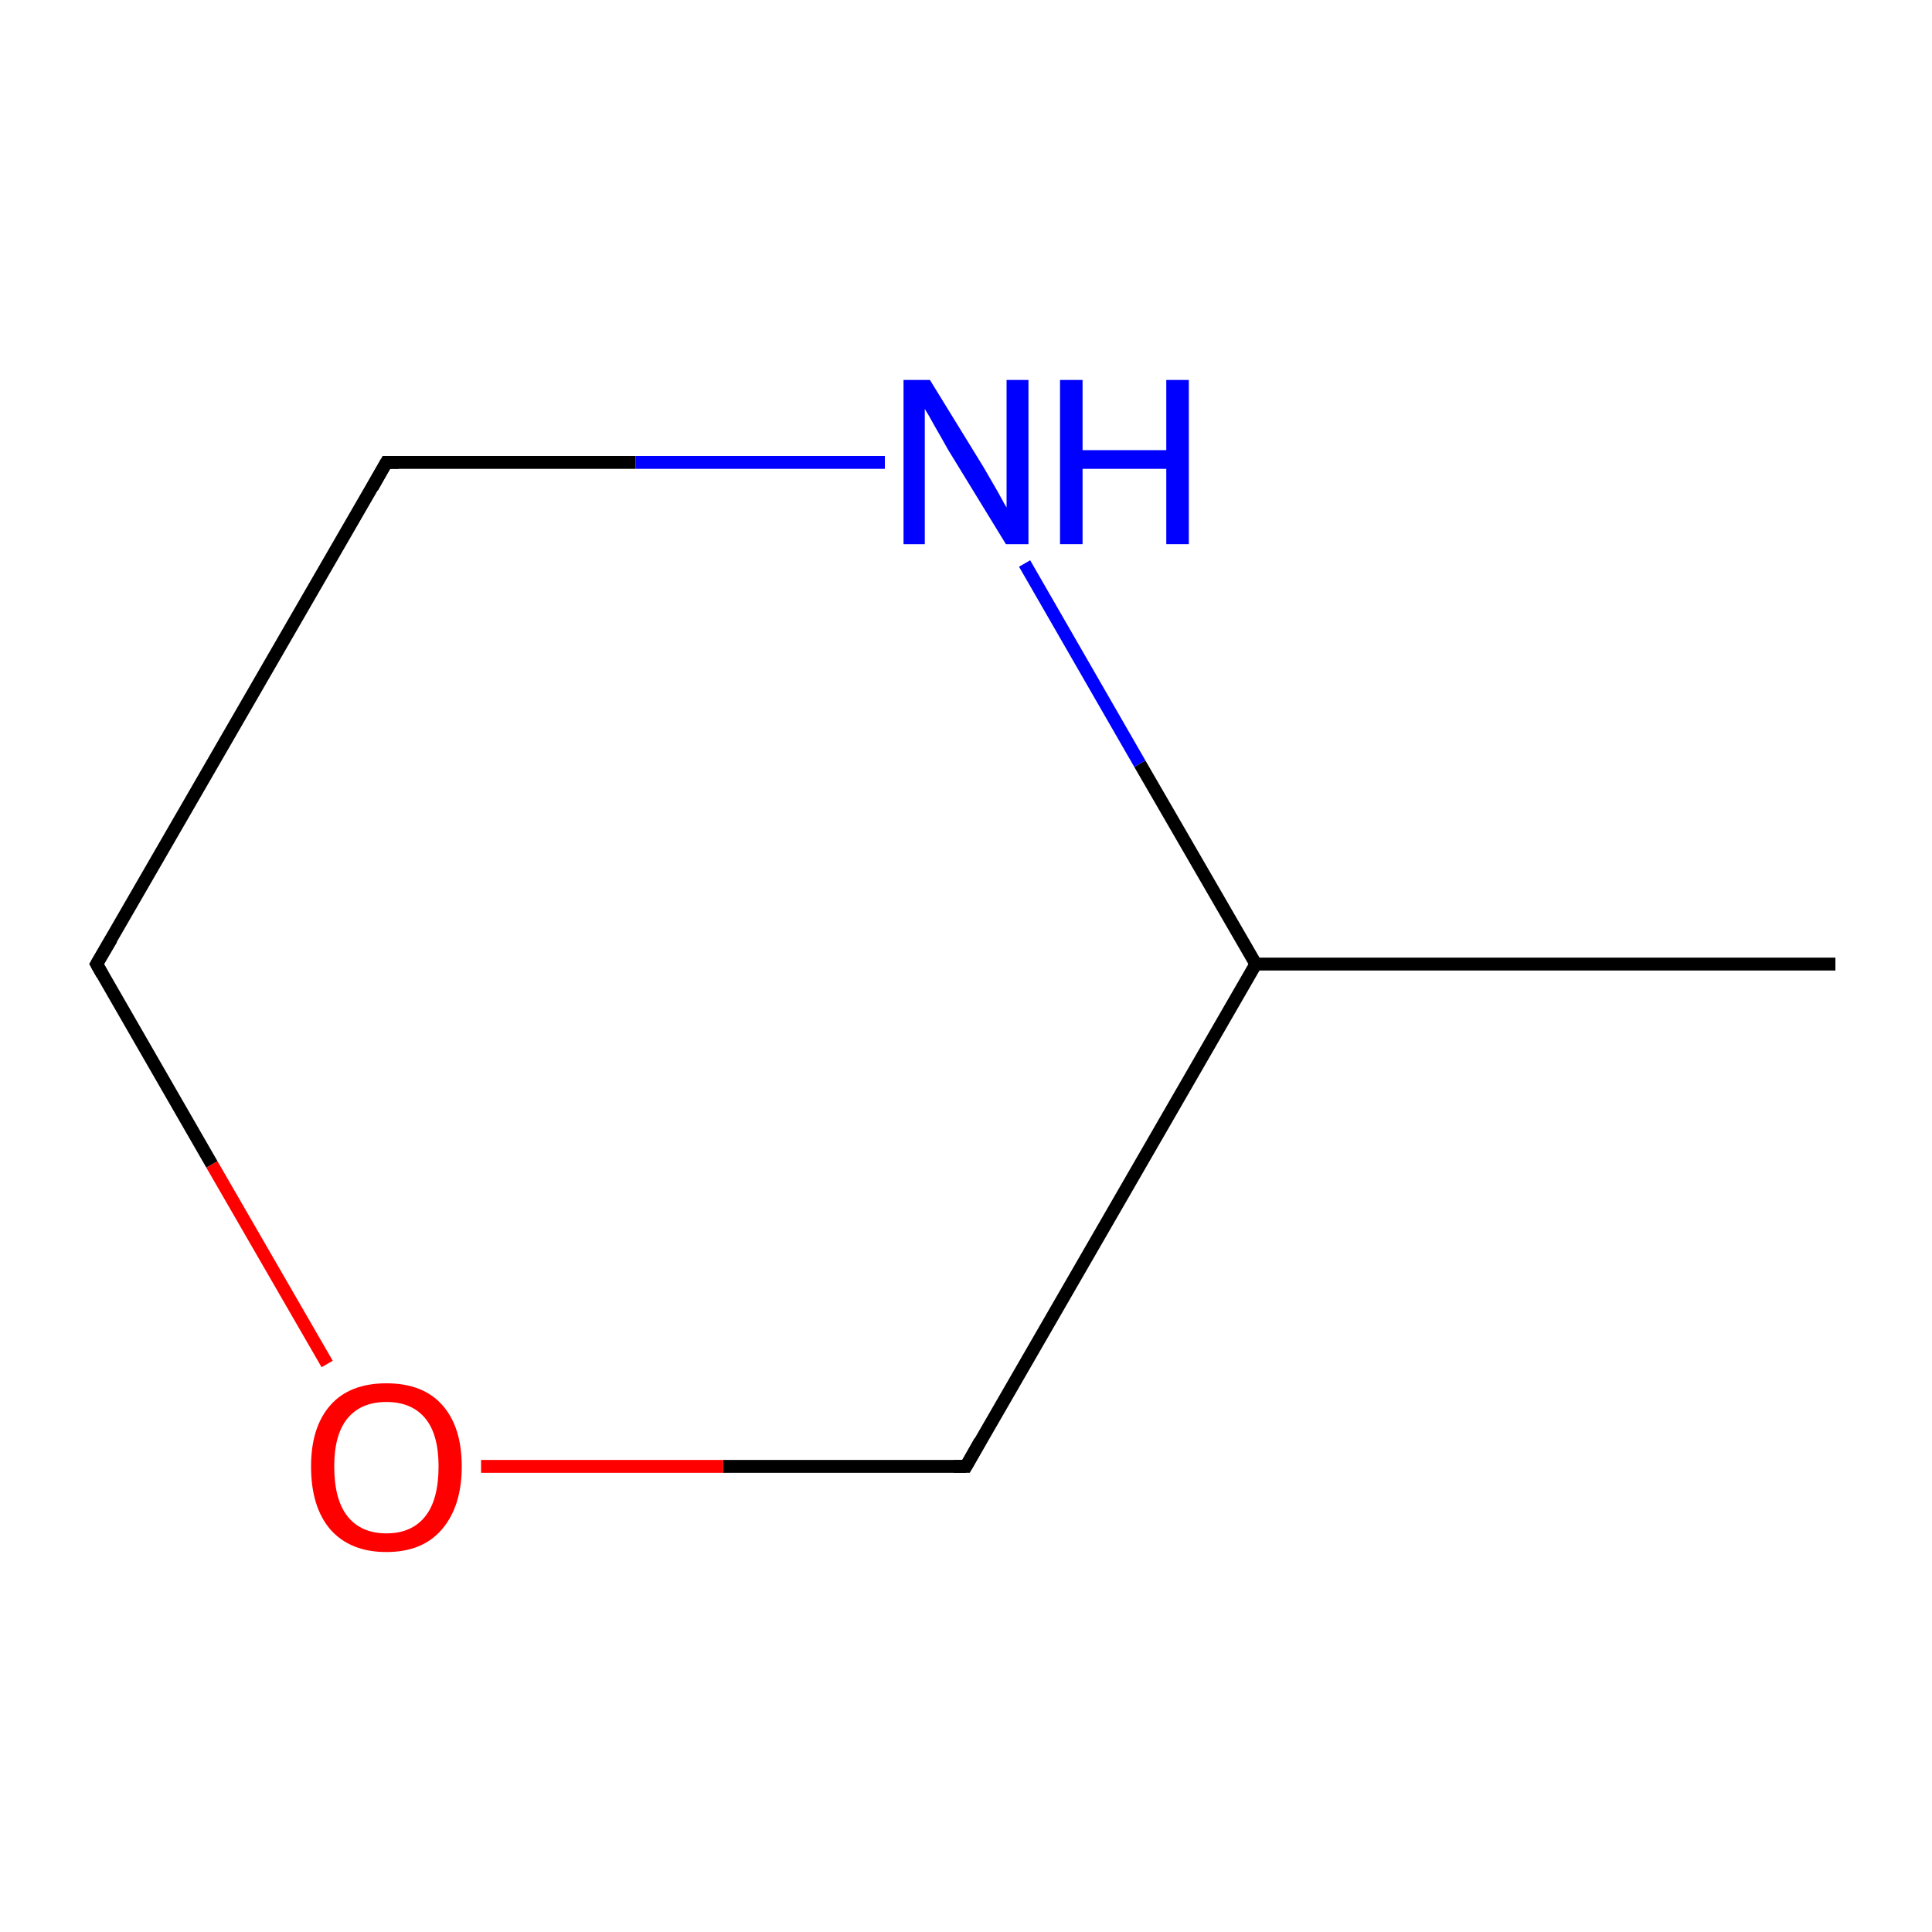 <?xml version='1.0' encoding='iso-8859-1'?>
<svg version='1.1' baseProfile='full'
              xmlns='http://www.w3.org/2000/svg'
                      xmlns:rdkit='http://www.rdkit.org/xml'
                      xmlns:xlink='http://www.w3.org/1999/xlink'
                  xml:space='preserve'
width='300px' height='300px' viewBox='0 0 300 300'>
<!-- END OF HEADER -->
<rect style='opacity:1.0;fill:#FFFFFF;stroke:none' width='300.0' height='300.0' x='0.0' y='0.0'> </rect>
<path class='bond-0 atom-0 atom-1' d='M 285.0,149.7 L 195.0,149.7' style='fill:none;fill-rule:evenodd;stroke:#000000;stroke-width:2.0px;stroke-linecap:butt;stroke-linejoin:miter;stroke-opacity:1' />
<path class='bond-1 atom-1 atom-2' d='M 195.0,149.7 L 150.0,227.7' style='fill:none;fill-rule:evenodd;stroke:#000000;stroke-width:2.0px;stroke-linecap:butt;stroke-linejoin:miter;stroke-opacity:1' />
<path class='bond-2 atom-2 atom-3' d='M 150.0,227.7 L 112.3,227.7' style='fill:none;fill-rule:evenodd;stroke:#000000;stroke-width:2.0px;stroke-linecap:butt;stroke-linejoin:miter;stroke-opacity:1' />
<path class='bond-2 atom-2 atom-3' d='M 112.3,227.7 L 74.7,227.7' style='fill:none;fill-rule:evenodd;stroke:#FF0000;stroke-width:2.0px;stroke-linecap:butt;stroke-linejoin:miter;stroke-opacity:1' />
<path class='bond-3 atom-3 atom-4' d='M 50.8,211.8 L 32.9,180.8' style='fill:none;fill-rule:evenodd;stroke:#FF0000;stroke-width:2.0px;stroke-linecap:butt;stroke-linejoin:miter;stroke-opacity:1' />
<path class='bond-3 atom-3 atom-4' d='M 32.9,180.8 L 15.0,149.7' style='fill:none;fill-rule:evenodd;stroke:#000000;stroke-width:2.0px;stroke-linecap:butt;stroke-linejoin:miter;stroke-opacity:1' />
<path class='bond-4 atom-4 atom-5' d='M 15.0,149.7 L 60.0,71.8' style='fill:none;fill-rule:evenodd;stroke:#000000;stroke-width:2.0px;stroke-linecap:butt;stroke-linejoin:miter;stroke-opacity:1' />
<path class='bond-5 atom-5 atom-6' d='M 60.0,71.8 L 98.7,71.8' style='fill:none;fill-rule:evenodd;stroke:#000000;stroke-width:2.0px;stroke-linecap:butt;stroke-linejoin:miter;stroke-opacity:1' />
<path class='bond-5 atom-5 atom-6' d='M 98.7,71.8 L 137.4,71.8' style='fill:none;fill-rule:evenodd;stroke:#0000FF;stroke-width:2.0px;stroke-linecap:butt;stroke-linejoin:miter;stroke-opacity:1' />
<path class='bond-6 atom-6 atom-1' d='M 159.1,87.5 L 177.0,118.6' style='fill:none;fill-rule:evenodd;stroke:#0000FF;stroke-width:2.0px;stroke-linecap:butt;stroke-linejoin:miter;stroke-opacity:1' />
<path class='bond-6 atom-6 atom-1' d='M 177.0,118.6 L 195.0,149.7' style='fill:none;fill-rule:evenodd;stroke:#000000;stroke-width:2.0px;stroke-linecap:butt;stroke-linejoin:miter;stroke-opacity:1' />
<path d='M 152.2,223.8 L 150.0,227.7 L 148.1,227.7' style='fill:none;stroke:#000000;stroke-width:2.0px;stroke-linecap:butt;stroke-linejoin:miter;stroke-miterlimit:10;stroke-opacity:1;' />
<path d='M 15.9,151.3 L 15.0,149.7 L 17.3,145.8' style='fill:none;stroke:#000000;stroke-width:2.0px;stroke-linecap:butt;stroke-linejoin:miter;stroke-miterlimit:10;stroke-opacity:1;' />
<path d='M 57.8,75.7 L 60.0,71.8 L 61.9,71.8' style='fill:none;stroke:#000000;stroke-width:2.0px;stroke-linecap:butt;stroke-linejoin:miter;stroke-miterlimit:10;stroke-opacity:1;' />
<path class='atom-3' d='M 48.3 227.7
Q 48.3 221.6, 51.3 218.2
Q 54.3 214.8, 60.0 214.8
Q 65.7 214.8, 68.7 218.2
Q 71.7 221.6, 71.7 227.7
Q 71.7 233.9, 68.6 237.5
Q 65.6 241.0, 60.0 241.0
Q 54.4 241.0, 51.3 237.5
Q 48.3 234.0, 48.3 227.7
M 60.0 238.1
Q 63.9 238.1, 66.0 235.5
Q 68.1 232.9, 68.1 227.7
Q 68.1 222.7, 66.0 220.2
Q 63.9 217.7, 60.0 217.7
Q 56.1 217.7, 54.0 220.2
Q 51.9 222.7, 51.9 227.7
Q 51.9 232.9, 54.0 235.5
Q 56.1 238.1, 60.0 238.1
' fill='#FF0000'/>
<path class='atom-6' d='M 144.4 59.0
L 152.7 72.5
Q 153.5 73.9, 154.9 76.3
Q 156.2 78.7, 156.3 78.8
L 156.3 59.0
L 159.7 59.0
L 159.7 84.5
L 156.2 84.5
L 147.2 69.8
Q 146.2 68.0, 145.1 66.1
Q 144.0 64.1, 143.6 63.5
L 143.6 84.5
L 140.3 84.5
L 140.3 59.0
L 144.4 59.0
' fill='#0000FF'/>
<path class='atom-6' d='M 164.6 59.0
L 168.1 59.0
L 168.1 69.9
L 181.1 69.9
L 181.1 59.0
L 184.6 59.0
L 184.6 84.5
L 181.1 84.5
L 181.1 72.8
L 168.1 72.8
L 168.1 84.5
L 164.6 84.5
L 164.6 59.0
' fill='#0000FF'/>
</svg>
